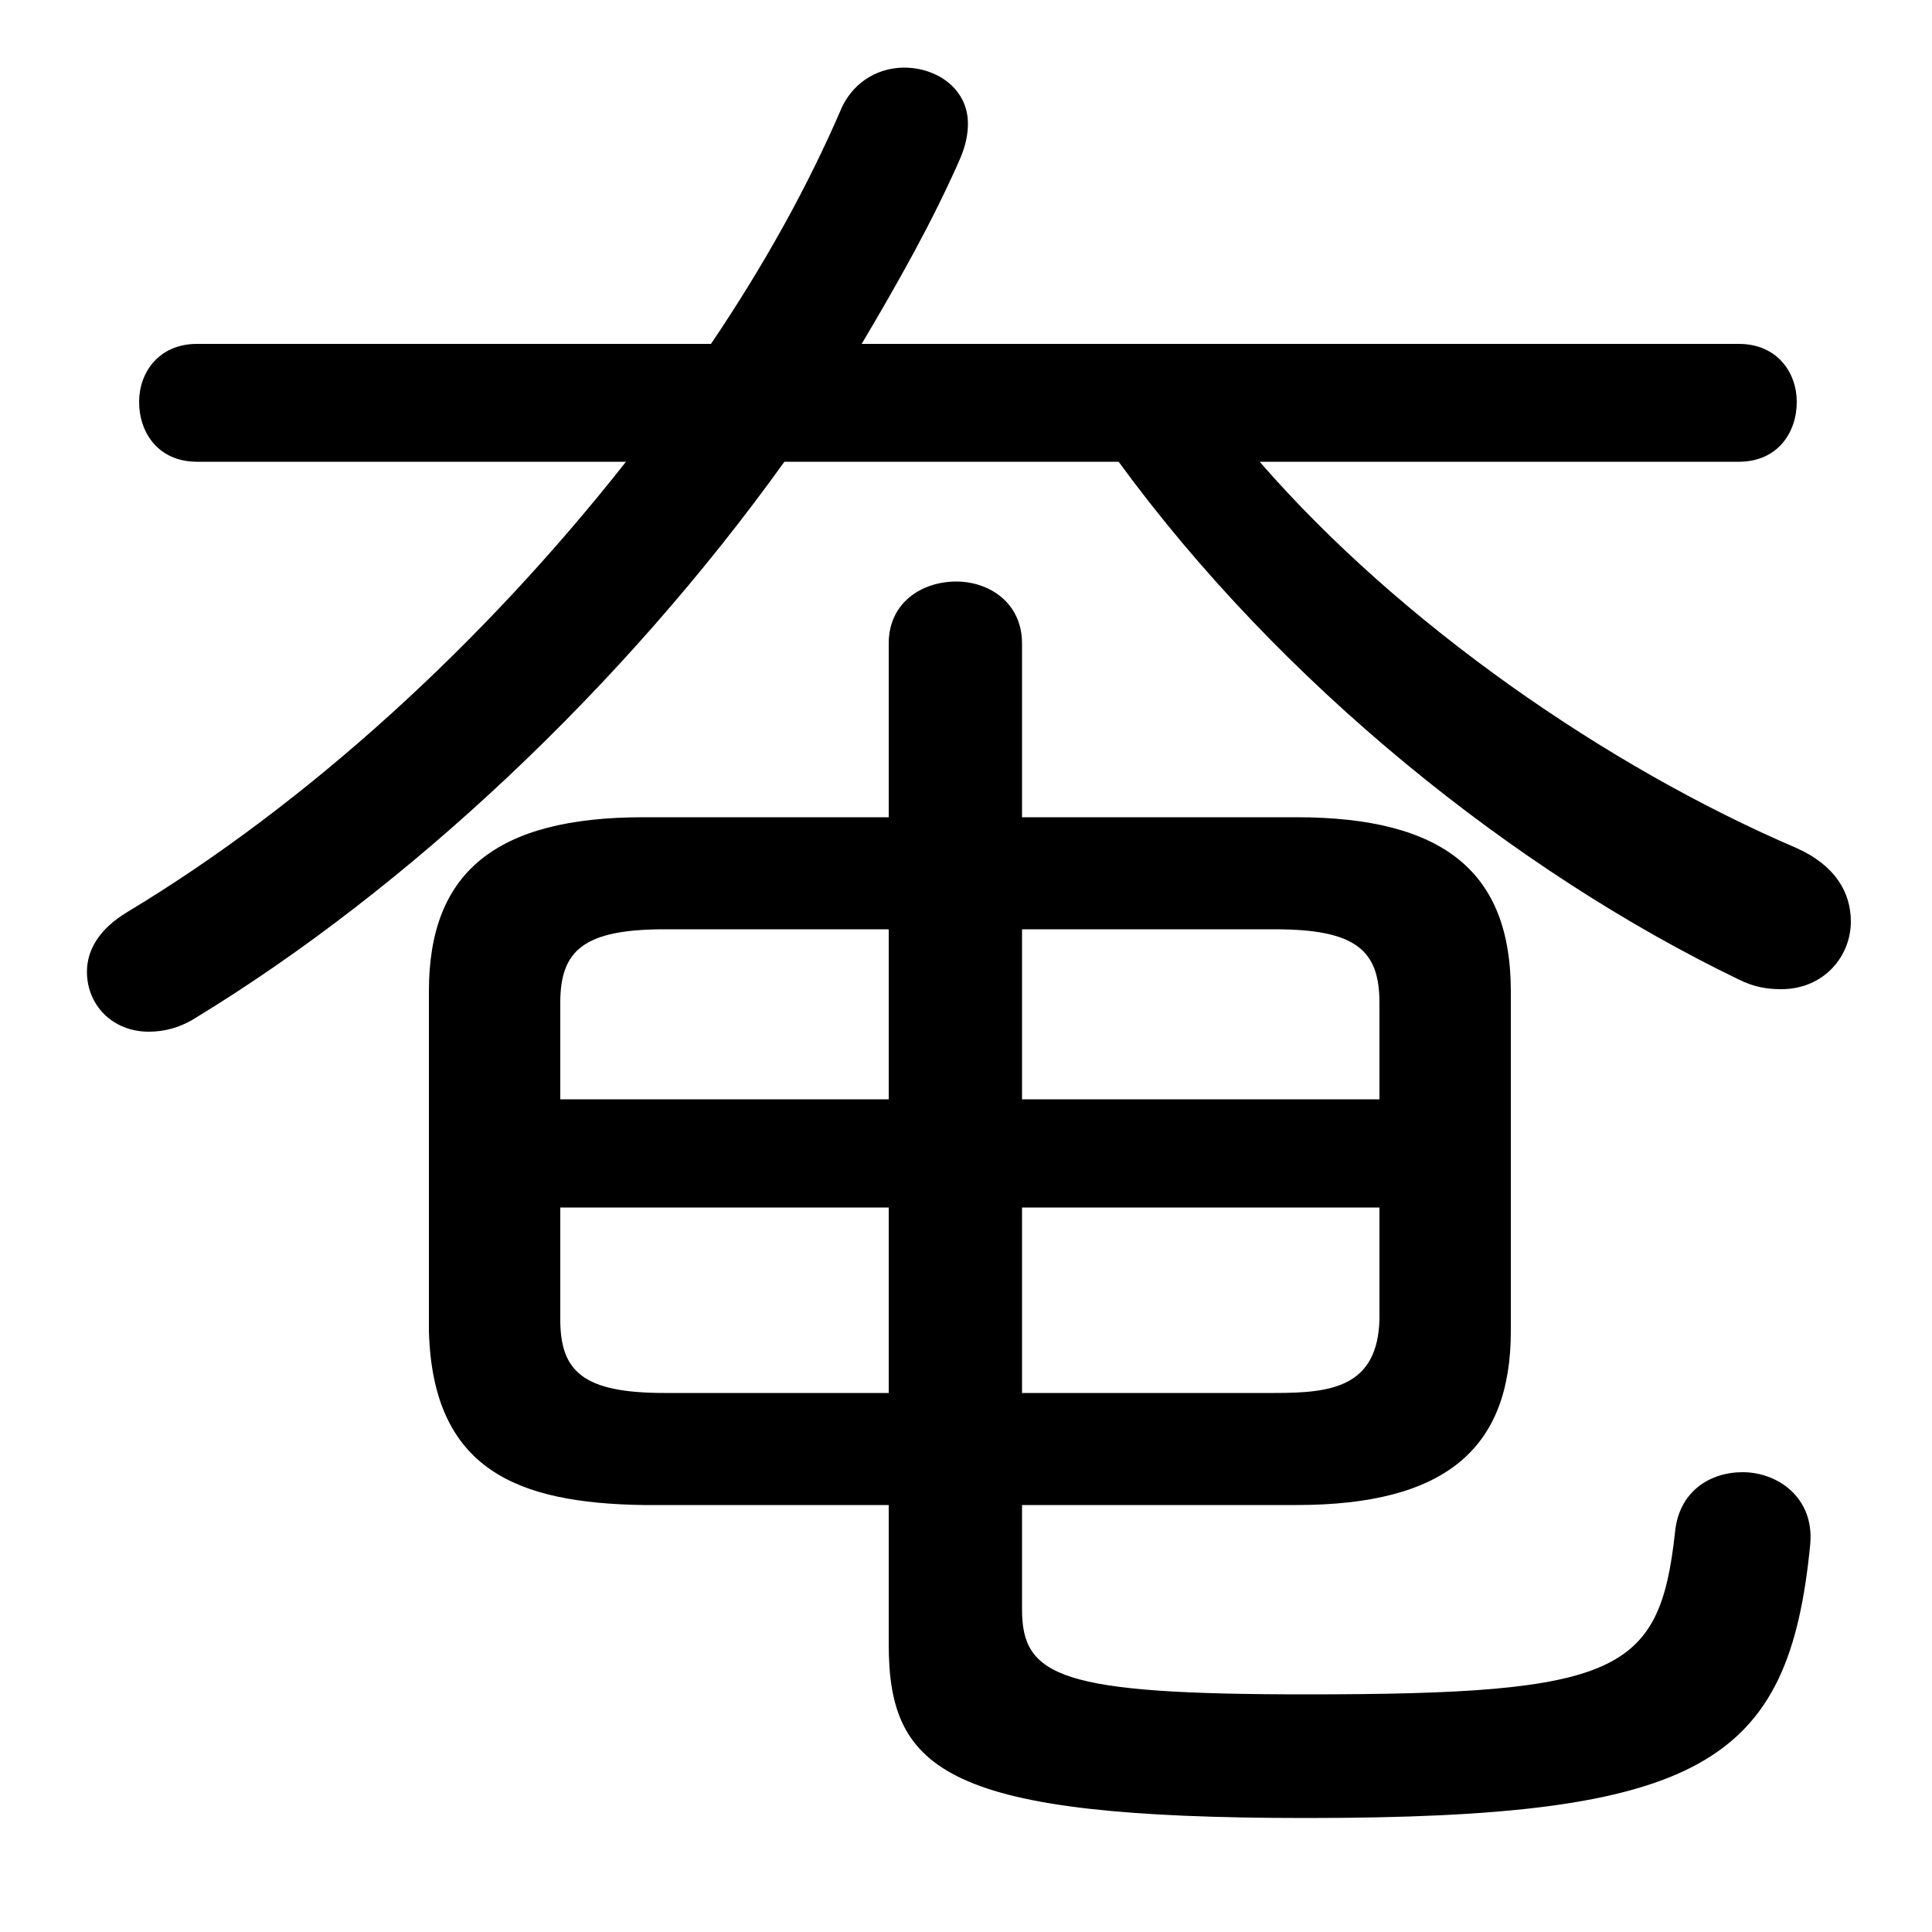 <svg xmlns="http://www.w3.org/2000/svg" viewBox="0 -44.0 50.0 50.0">
    <rect x="0" y="-44.0" width="50.0" height="50.0" fill="#808080" stroke="none"/>
    <g transform="scale(1, -1)">
        <!-- ボディの枠 -->
        <rect x="0" y="-6.0" width="50.0" height="50.0"
            stroke="white" fill="white"/>
        <!-- グリフ座標系の原点 -->
        <circle cx="0" cy="0" r="5" fill="white"/>
        <!-- グリフのアウトライン -->
        <g style="fill:black;stroke:#000000;stroke-width:0;stroke-linecap:round;stroke-linejoin:round;">
        <path d="M 23.0 5.05 L 23.0 1.45 C 23.0 -1.85 24.5 -3.05 33.8 -3.05 C 44.05 -3.05 46.3 -1.65 46.85 4.05 C 46.95 5.25 46.0 5.9 45.1 5.9 C 44.25 5.9 43.45 5.4 43.35 4.35 C 42.95 0.7 41.9 0.15 33.8 0.15 C 27.45 0.15 26.45 0.6 26.45 2.35 L 26.45 5.05 L 33.55 5.05 C 37.4 5.05 39.1 6.5 39.1 9.55 L 39.1 18.35 C 39.1 21.4 37.4 22.85 33.55 22.85 L 26.45 22.85 L 26.45 27.35 C 26.45 28.4 25.6 28.95 24.75 28.95 C 23.85 28.95 23.0 28.4 23.0 27.35 L 23.0 22.85 L 16.65 22.85 C 12.8 22.85 11.1 21.4 11.1 18.35 L 11.1 9.55 C 11.2 5.95 13.4 5.1 16.65 5.05 Z M 17.2 7.95 C 15.1 7.95 14.5 8.5 14.5 9.85 L 14.5 12.75 L 23.0 12.75 L 23.0 7.95 Z M 26.45 7.95 L 26.45 12.75 L 35.7 12.75 L 35.7 9.85 C 35.65 8.1 34.45 7.95 33.0 7.95 Z M 35.7 15.55 L 26.45 15.55 L 26.45 19.95 L 33.0 19.95 C 35.1 19.95 35.7 19.4 35.7 18.05 Z M 23.0 19.95 L 23.0 15.55 L 14.5 15.55 L 14.5 18.05 C 14.5 19.4 15.1 19.95 17.2 19.95 Z M 16.2 32.05 C 12.5 27.35 7.95 23.2 3.3 20.4 C 2.55 19.95 2.25 19.4 2.25 18.85 C 2.25 18.0 2.9 17.3 3.85 17.3 C 4.25 17.3 4.65 17.4 5.05 17.65 C 10.55 21.0 16.1 26.2 20.3 32.05 L 28.95 32.05 C 33.15 26.3 39.2 21.45 45.0 18.65 C 45.4 18.45 45.75 18.4 46.1 18.4 C 47.2 18.4 47.9 19.25 47.9 20.15 C 47.9 20.9 47.5 21.6 46.5 22.05 C 41.6 24.15 36.25 27.85 32.6 32.05 L 45.0 32.05 C 46.0 32.05 46.5 32.8 46.5 33.6 C 46.5 34.35 46.0 35.1 45.0 35.1 L 22.3 35.1 C 23.25 36.7 24.15 38.3 24.85 39.9 C 25.0 40.25 25.05 40.55 25.05 40.8 C 25.05 41.7 24.25 42.25 23.4 42.25 C 22.8 42.25 22.15 41.95 21.8 41.25 C 20.9 39.15 19.75 37.1 18.4 35.1 L 5.1 35.1 C 4.1 35.1 3.6 34.35 3.6 33.6 C 3.6 32.8 4.1 32.05 5.1 32.05 Z"/>
    </g>
    </g>
</svg>
